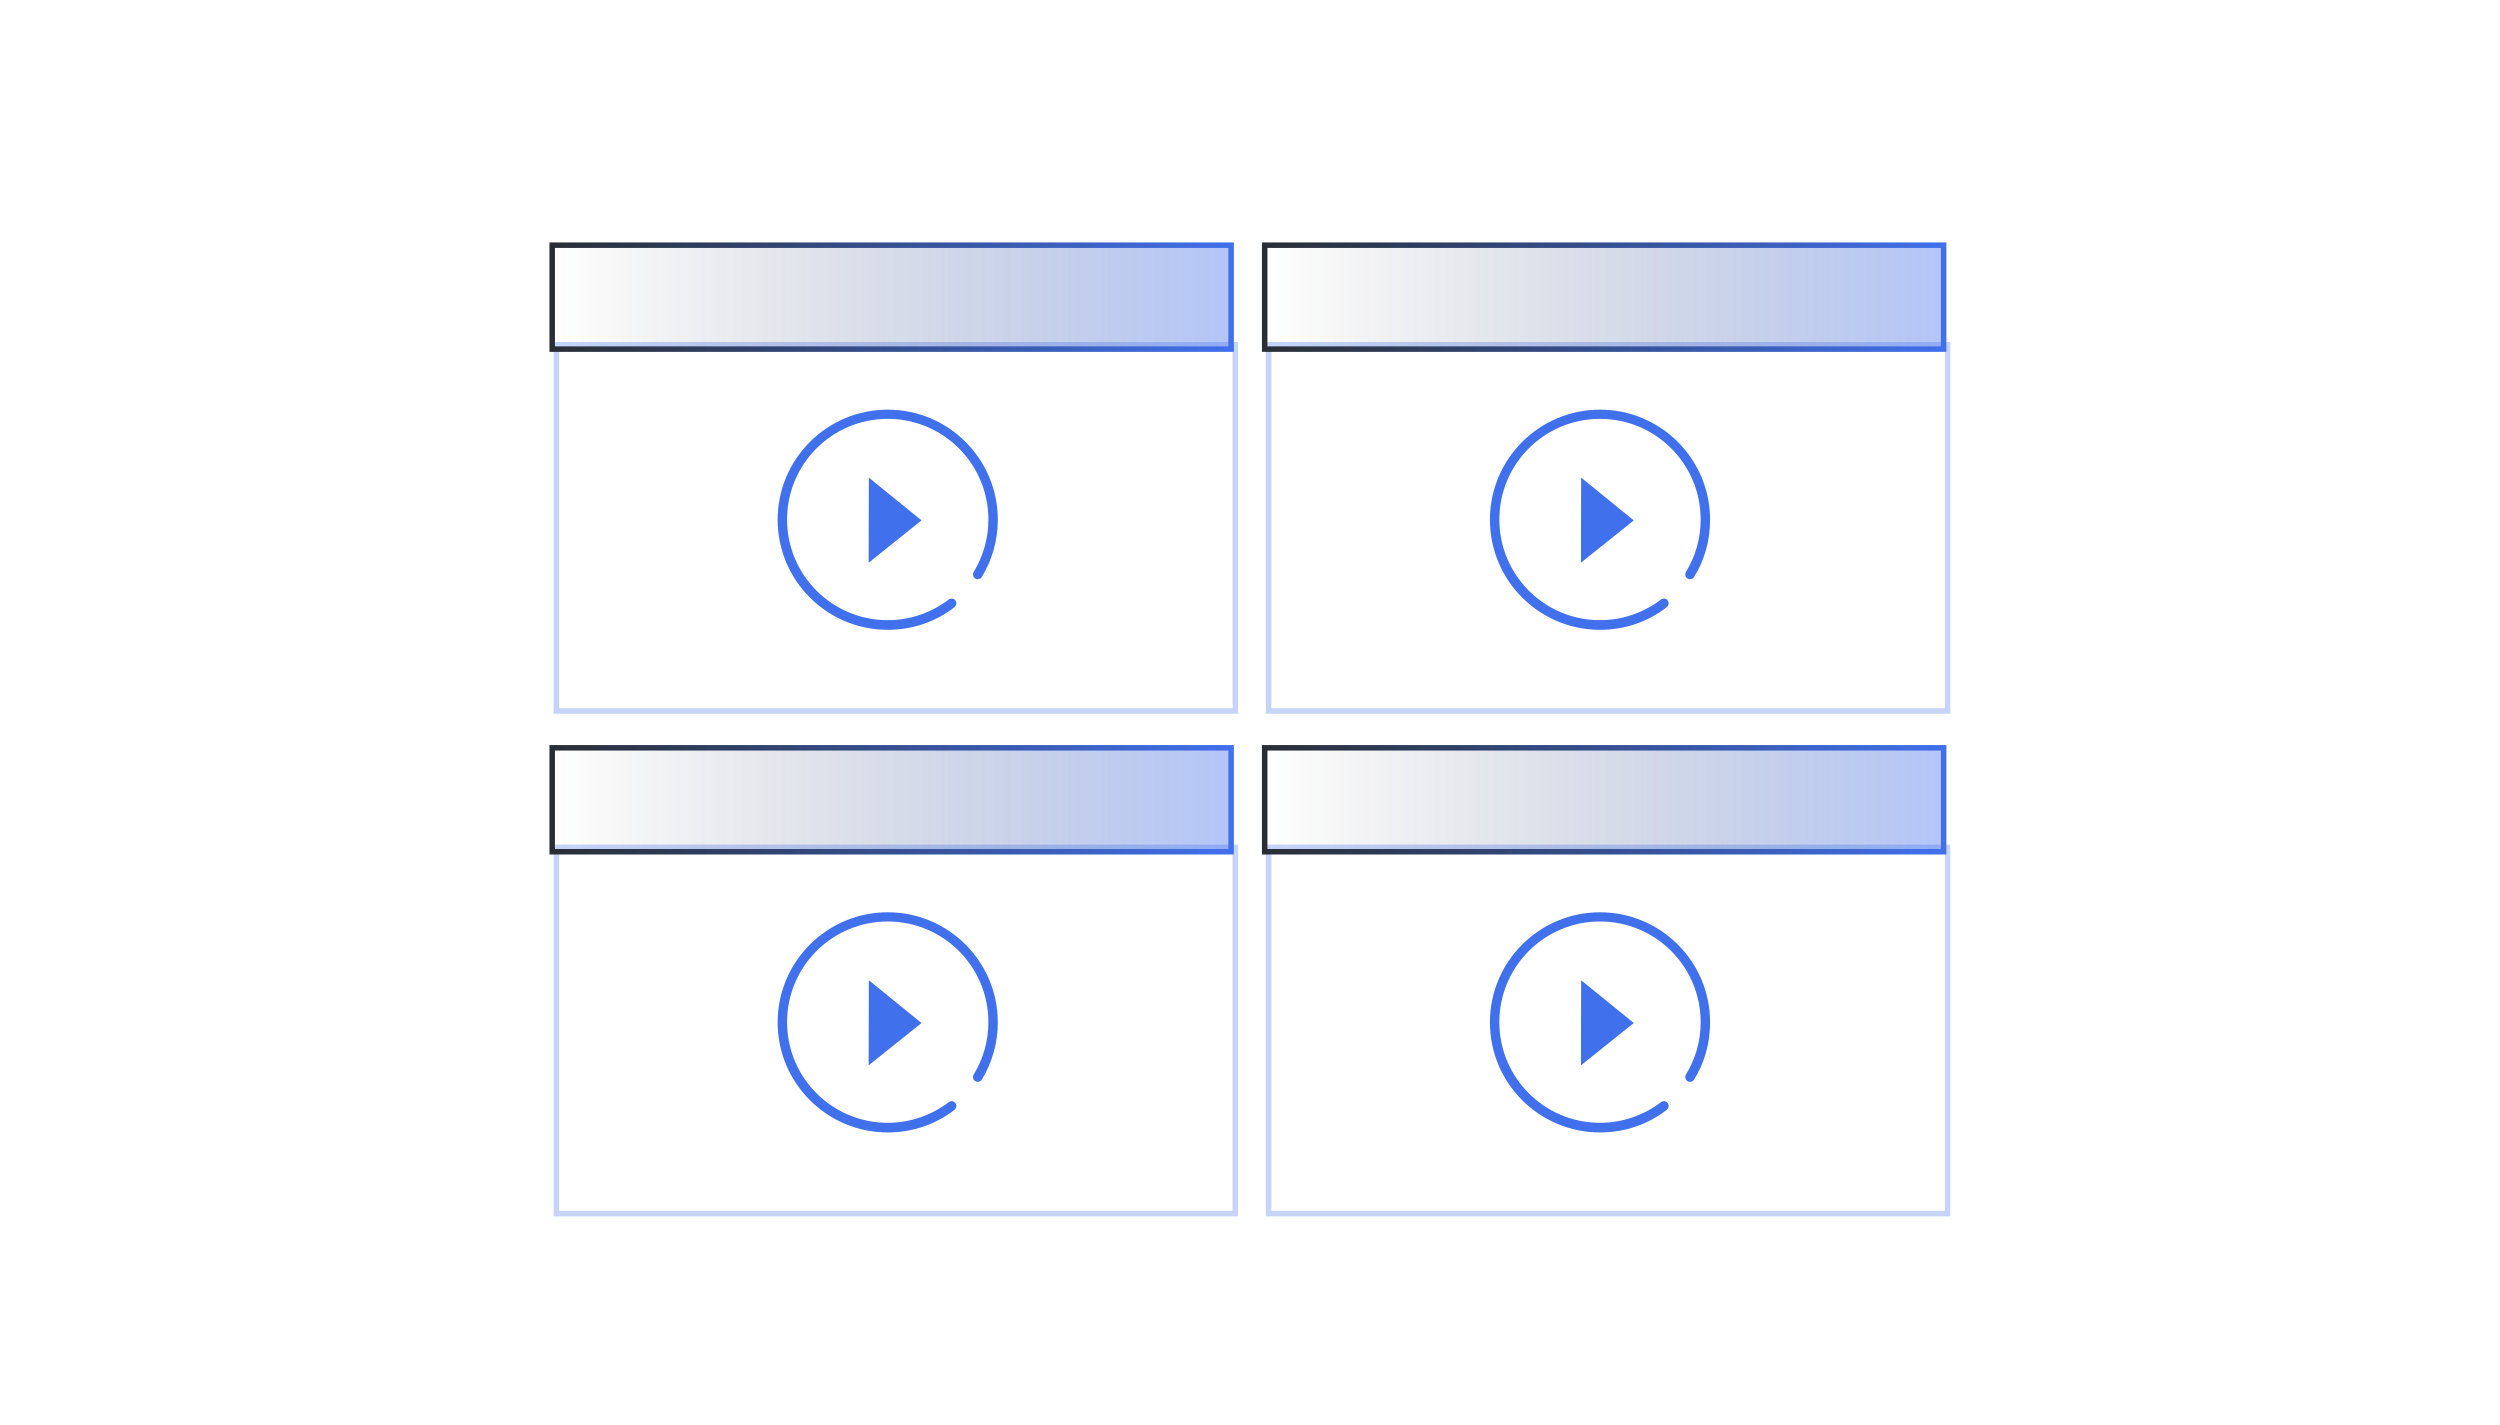 <?xml version="1.0" encoding="utf-8"?>
<!-- Generator: Adobe Illustrator 23.0.0, SVG Export Plug-In . SVG Version: 6.00 Build 0)  -->
<svg version="1.1" id="图层_1" xmlns="http://www.w3.org/2000/svg" xmlns:xlink="http://www.w3.org/1999/xlink" x="0px" y="0px"
	 viewBox="0 0 114 65" style="enable-background:new 0 0 114 65;" xml:space="preserve">
<style type="text/css">
	.st0{fill:#4C7EF1;}
	.st1{fill:#29CB97;}
	.st2{fill:#FEC400;}
	.st3{fill:#29C997;}
	.st4{fill:#B35AF1;}
	.st5{fill:#FFFFFF;}
	.st6{fill:#6B6B6B;}
	.st7{fill:#444444;}
	.st8{opacity:0.1;fill:#FFFFFF;}
	.st9{opacity:0.1;}
	.st10{fill:none;stroke:#F24343;stroke-width:14;stroke-miterlimit:10;}
	.st11{fill:none;stroke:#FFFFFF;stroke-width:14;stroke-miterlimit:10;}
	.st12{fill:none;stroke:#4C7EF1;stroke-width:14;stroke-miterlimit:10;}
	.st13{fill:none;stroke:#FEAB05;stroke-width:14;stroke-miterlimit:10;}
	.st14{fill:none;stroke:#29CB97;stroke-width:8;stroke-miterlimit:10;}
	.st15{fill:none;stroke:#29CB97;stroke-width:16;stroke-miterlimit:10;}
	.st16{fill:none;stroke:#FEC400;stroke-width:16;stroke-miterlimit:10;}
	.st17{fill:none;stroke:#FEAB05;stroke-width:16;stroke-miterlimit:10;}
	.st18{fill:none;stroke:#FEC400;stroke-width:8;stroke-miterlimit:10;}
	.st19{fill:none;stroke:#676767;stroke-width:8;stroke-miterlimit:10;}
	.st20{fill:none;stroke:#FEC400;stroke-width:2;stroke-miterlimit:10;}
	.st21{fill:#E6E6E6;}
	.st22{fill:#74D889;}
	.st23{fill:#FFDC70;}
	.st24{fill:#47ABFC;}
	.st25{fill:none;stroke:#FFFFFF;stroke-miterlimit:10;}
	.st26{fill:#4C7EF1;stroke:#0B0C0E;stroke-miterlimit:10;}
	.st27{fill:#FEC400;stroke:#0B0C0E;stroke-miterlimit:10;}
	.st28{fill:none;stroke:#AAA9A9;stroke-miterlimit:10;}
	.st29{fill:none;stroke:#A5A4A4;stroke-width:2;stroke-miterlimit:10;stroke-dasharray:1,4.002;}
	.st30{fill:none;stroke:#4C7EF1;stroke-width:40;stroke-miterlimit:10;}
	.st31{fill:none;stroke:#FEC400;stroke-width:40;stroke-miterlimit:10;}
	.st32{fill:none;stroke:#676767;stroke-width:20;stroke-miterlimit:10;}
	.st33{fill:none;stroke:#FEC400;stroke-width:20;stroke-miterlimit:10;}
	.st34{fill:none;stroke:#29C997;stroke-width:20;stroke-miterlimit:10;}
	.st35{fill:none;stroke:#FFFFFF;stroke-width:20;stroke-miterlimit:10;}
	.st36{fill:none;stroke:#000000;stroke-miterlimit:10;}
	.st37{fill:none;stroke:#FFFFFF;stroke-width:2;stroke-miterlimit:10;stroke-dasharray:3.941,3.941;}
	.st38{opacity:0.5;fill:none;stroke:#FFFFFF;stroke-width:0.493;stroke-miterlimit:10;stroke-dasharray:3.941,3.941;}
	.st39{fill:none;stroke:#00B091;stroke-width:4;stroke-miterlimit:10;}
	.st40{fill:none;stroke:#EDBF00;stroke-width:4;stroke-miterlimit:10;}
	.st41{fill:#EDBF00;}
	.st42{fill:#00B091;}
	.st43{opacity:0.8;fill:#00B091;}
	.st44{opacity:0.8;fill:#EDBF00;}
	.st45{opacity:0.8;fill:#D85700;}
	.st46{fill:#4C7EF1;stroke:#4C7EF1;stroke-miterlimit:10;}
	.st47{fill:none;stroke:#676767;stroke-width:2;stroke-miterlimit:10;}
	.st48{fill:none;stroke:#FEC400;stroke-width:0.25;stroke-miterlimit:10;}
	.st49{fill:none;stroke:#999999;stroke-width:0.25;stroke-miterlimit:10;}
	.st50{fill:#4C7EF1;stroke:#0B0C0E;stroke-width:0.25;stroke-miterlimit:10;}
	.st51{fill:#FEC400;stroke:#0B0C0E;stroke-width:0.25;stroke-miterlimit:10;}
	.st52{fill:none;stroke:#AAA9A9;stroke-width:0.25;stroke-miterlimit:10;}
	.st53{fill:none;stroke:#A5A4A4;stroke-width:2;stroke-miterlimit:10;stroke-dasharray:0.968,3.871;}
	.st54{fill:none;stroke:#4C7EF1;stroke-width:4;stroke-miterlimit:10;}
	.st55{fill:none;stroke:#FEC400;stroke-width:4;stroke-miterlimit:10;}
	.st56{fill:none;stroke:#29C997;stroke-width:2;stroke-miterlimit:10;}
	.st57{fill:none;stroke:#FFFFFF;stroke-width:2;stroke-miterlimit:10;}
	.st58{fill:none;stroke:#000000;stroke-width:0.25;stroke-miterlimit:10;}
	.st59{fill:none;stroke:#FFFFFF;stroke-width:0.25;stroke-miterlimit:10;stroke-dasharray:3.941,3.941;}
	.st60{opacity:0.5;fill:none;stroke:#FFFFFF;stroke-width:0.25;stroke-miterlimit:10;stroke-dasharray:3.941,3.941;}
	.st61{fill:none;stroke:#00B091;stroke-width:0.5;stroke-miterlimit:10;}
	.st62{fill:none;stroke:#EDBF00;stroke-width:0.5;stroke-miterlimit:10;}
	.st63{opacity:0.65;fill:url(#SVGID_1_);}
	.st64{opacity:0.65;fill:url(#SVGID_2_);}
	.st65{opacity:0.65;fill:url(#SVGID_3_);}
	.st66{opacity:0.65;fill:url(#SVGID_4_);}
	.st67{opacity:0.65;fill:url(#SVGID_5_);}
	.st68{opacity:0.65;fill:url(#SVGID_6_);}
	.st69{fill:#292E34;}
	.st70{opacity:0.6;}
	.st71{fill:#334469;}
	.st72{fill:#FEAB05;}
	.st73{opacity:0.4;fill:#0B0C0E;}
	.st74{opacity:0.7;}
	.st75{fill:#F24343;}
	.st76{opacity:0.42;fill:#676767;stroke:#F0F2F8;stroke-miterlimit:10;}
	.st77{fill:none;stroke:#F0F2F8;stroke-width:2;stroke-miterlimit:10;}
	.st78{clip-path:url(#SVGID_8_);}
	.st79{fill:#3B86FF;}
	.st80{opacity:0.36;}
	.st81{fill:#4170ED;}
	.st82{fill:#999999;}
	.st83{opacity:0.15;}
	.st84{clip-path:url(#SVGID_10_);}
	.st85{fill:#1CCC96;}
	.st86{opacity:0.43;}
	.st87{clip-path:url(#SVGID_12_);}
	.st88{fill:#30C3E9;}
	.st89{clip-path:url(#SVGID_14_);}
	.st90{fill:#BCEAEC;}
	.st91{opacity:0.14;}
	.st92{clip-path:url(#SVGID_16_);}
	.st93{fill:#FBC400;}
	.st94{fill:#1F1F1F;}
	.st95{fill:none;stroke:url(#SVGID_17_);stroke-width:0.15;stroke-miterlimit:10;}
	.st96{fill:none;stroke:#00B091;stroke-width:0.15;stroke-miterlimit:10;}
	.st97{fill:none;stroke:url(#SVGID_18_);stroke-width:0.15;stroke-miterlimit:10;}
	.st98{fill:none;stroke:url(#SVGID_19_);stroke-width:0.15;stroke-miterlimit:10;}
	.st99{fill:none;stroke:url(#SVGID_20_);stroke-width:0.15;stroke-miterlimit:10;}
	.st100{fill:none;stroke:url(#SVGID_21_);stroke-width:0.15;stroke-miterlimit:10;}
	.st101{opacity:0.5;fill:#4170ED;}
	.st102{fill:#666666;}
	.st103{fill:none;stroke:#4170ED;stroke-width:0.5;stroke-miterlimit:10;}
	.st104{fill:none;stroke:url(#SVGID_22_);stroke-width:0.5;stroke-miterlimit:10;stroke-dasharray:0.997,0.997;}
	.st105{opacity:0.4;}
	.st106{fill:url(#SVGID_23_);stroke:url(#SVGID_24_);stroke-width:0.5;stroke-miterlimit:10;}
	.st107{fill:none;stroke:url(#SVGID_25_);stroke-width:0.5;stroke-miterlimit:10;}
	.st108{fill:url(#SVGID_26_);stroke:url(#SVGID_27_);stroke-width:0.5;stroke-miterlimit:10;}
	.st109{fill:none;stroke:url(#SVGID_28_);stroke-width:0.5;stroke-miterlimit:10;stroke-dasharray:0.997,0.997;}
	.st110{fill:url(#SVGID_29_);}
	.st111{fill:none;stroke:url(#SVGID_30_);stroke-width:0.5;stroke-miterlimit:10;stroke-dasharray:0.994,0.994;}
	.st112{fill:none;stroke:url(#SVGID_31_);stroke-width:0.5;stroke-miterlimit:10;}
	.st113{fill:none;stroke:url(#SVGID_32_);stroke-width:0.5;stroke-miterlimit:10;}
	.st114{fill:none;stroke:url(#SVGID_33_);stroke-width:0.5;stroke-miterlimit:10;}
	.st115{fill:url(#SVGID_34_);stroke:url(#SVGID_35_);stroke-width:0.5;stroke-miterlimit:10;}
	.st116{fill:#3885E9;}
	.st117{opacity:0.33;}
	.st118{fill:none;stroke:#999999;stroke-miterlimit:10;}
	.st119{fill:none;stroke:#4170ED;stroke-miterlimit:10;}
	.st120{fill:none;stroke:url(#SVGID_36_);stroke-width:0.5;stroke-miterlimit:10;}
	.st121{fill:url(#SVGID_37_);}
	.st122{opacity:0.3;fill:none;stroke:#4170ED;stroke-miterlimit:10;}
	.st123{opacity:0.87;fill:none;stroke:url(#SVGID_38_);stroke-miterlimit:10;}
	.st124{opacity:0.53;fill:#FFFFFF;}
	.st125{opacity:0.3;fill:none;stroke:#4170ED;stroke-width:0.25;stroke-miterlimit:10;}
	.st126{fill:url(#SVGID_39_);stroke:url(#SVGID_40_);stroke-width:0.25;stroke-miterlimit:10;}
	.st127{fill:url(#SVGID_41_);stroke:url(#SVGID_42_);stroke-width:0.25;stroke-miterlimit:10;}
	.st128{fill:url(#SVGID_43_);stroke:url(#SVGID_44_);stroke-width:0.25;stroke-miterlimit:10;}
	.st129{fill:url(#SVGID_45_);stroke:url(#SVGID_46_);stroke-width:0.25;stroke-miterlimit:10;}
	.st130{clip-path:url(#SVGID_48_);fill:#BFBFBF;}
	.st131{fill:#BFBFBF;}
	.st132{clip-path:url(#SVGID_50_);fill:#BFBFBF;}
	.st133{clip-path:url(#SVGID_52_);fill:#BFBFBF;}
	.st134{clip-path:url(#SVGID_54_);fill:#BFBFBF;}
	.st135{clip-path:url(#SVGID_56_);fill:#BFBFBF;}
	.st136{clip-path:url(#SVGID_58_);fill:#BFBFBF;}
	.st137{fill:none;}
	.st138{fill:#1B3E60;}
	.st139{fill:#31446D;stroke:#4170ED;stroke-width:0.5;stroke-miterlimit:10;}
	.st140{opacity:0.31;fill:#EDBF00;}
	.st141{opacity:0.31;fill:#00B091;}
	.st142{fill:#31446D;stroke:#4C7EF1;stroke-width:0.5;stroke-miterlimit:10;}
	.st143{clip-path:url(#SVGID_60_);fill:#BFBFBF;}
	.st144{clip-path:url(#SVGID_62_);fill:#BFBFBF;}
	.st145{clip-path:url(#SVGID_64_);fill:#BFBFBF;}
	.st146{clip-path:url(#SVGID_66_);fill:#BFBFBF;}
	.st147{clip-path:url(#SVGID_68_);fill:#BFBFBF;}
	.st148{clip-path:url(#SVGID_70_);fill:#BFBFBF;}
	.st149{fill:url(#XMLID_644_);}
	.st150{fill:none;stroke:#4C7EF1;stroke-width:0.25;stroke-miterlimit:10;}
	.st151{opacity:0.5;fill:#4C7EF1;}
	.st152{fill:url(#SVGID_71_);}
	.st153{fill:url(#SVGID_72_);}
	.st154{fill:url(#SVGID_73_);}
	.st155{fill:url(#SVGID_74_);}
	.st156{fill:url(#SVGID_75_);}
	.st157{fill:none;stroke:#F24343;stroke-width:2;stroke-miterlimit:10;}
	.st158{fill:none;stroke:#4C7EF1;stroke-width:2;stroke-miterlimit:10;}
	.st159{fill:none;stroke:#FEAB05;stroke-width:2;stroke-miterlimit:10;}
	.st160{fill:none;stroke:#29CB97;stroke-width:2;stroke-miterlimit:10;}
	.st161{opacity:0.42;fill:#676767;stroke:#F0F2F8;stroke-width:0.5;stroke-miterlimit:10;}
	.st162{fill:none;stroke:#F0F2F8;stroke-miterlimit:10;}
	.st163{clip-path:url(#SVGID_77_);}
	.st164{opacity:0.56;fill:#4C7EF1;}
	.st165{fill:none;stroke:url(#SVGID_78_);stroke-width:0.5;stroke-miterlimit:10;stroke-dasharray:1.003,1.003;}
	.st166{fill:none;stroke:url(#SVGID_79_);stroke-width:0.5;stroke-miterlimit:10;}
	.st167{fill:none;stroke:url(#SVGID_80_);stroke-width:0.5;stroke-miterlimit:10;}
	.st168{fill:none;stroke:url(#SVGID_81_);stroke-width:0.5;stroke-miterlimit:10;}
	.st169{opacity:0.14;fill:none;stroke:#4C7EF1;stroke-width:0.25;stroke-miterlimit:10;}
	.st170{fill:#F2F2F2;}
	.st171{fill:none;stroke:#3B86FF;stroke-width:0.25;stroke-miterlimit:10;}
	.st172{fill:#676767;stroke:#3B86FF;stroke-width:0.25;stroke-miterlimit:10;}
	.st173{fill:#606060;stroke:#3B86FF;stroke-width:0.25;stroke-miterlimit:10;}
	.st174{fill:url(#SVGID_82_);stroke:url(#SVGID_83_);stroke-width:0.25;stroke-miterlimit:10;}
	.st175{fill:url(#SVGID_84_);stroke:url(#SVGID_85_);stroke-width:0.25;stroke-miterlimit:10;}
	.st176{fill:url(#SVGID_86_);stroke:url(#SVGID_87_);stroke-width:0.25;stroke-miterlimit:10;}
	.st177{fill:url(#SVGID_88_);stroke:url(#SVGID_89_);stroke-width:0.25;stroke-miterlimit:10;}
	.st178{fill:url(#SVGID_90_);stroke:url(#SVGID_91_);stroke-width:0.25;stroke-miterlimit:10;}
	.st179{opacity:0.46;fill:url(#SVGID_92_);}
	.st180{opacity:0.14;fill:#29CB97;stroke:#4C7EF1;stroke-width:0.25;stroke-miterlimit:10;}
	.st181{opacity:0.35;fill:#999999;}
	.st182{fill:none;stroke:#3B86FF;stroke-width:0.1;stroke-miterlimit:10;}
	.st183{opacity:0.14;fill:#4170ED;stroke:#4C7EF1;stroke-width:0.25;stroke-miterlimit:10;}
</style>
<g>
	<g>
		<rect x="25.37" y="15.72" class="st125" width="30.96" height="16.7"/>
		<linearGradient id="SVGID_1_" gradientUnits="userSpaceOnUse" x1="25.185" y1="13.548" x2="56.147" y2="13.548">
			<stop  offset="0" style="stop-color:#292E34;stop-opacity:0"/>
			<stop  offset="1" style="stop-color:#4170ED;stop-opacity:0.4"/>
		</linearGradient>
		<linearGradient id="SVGID_2_" gradientUnits="userSpaceOnUse" x1="25.06" y1="13.548" x2="56.272" y2="13.548">
			<stop  offset="0" style="stop-color:#292E34"/>
			<stop  offset="1" style="stop-color:#4170ED"/>
		</linearGradient>
		
			<rect x="25.18" y="11.18" style="fill:url(#SVGID_1_);stroke:url(#SVGID_2_);stroke-width:0.25;stroke-miterlimit:10;" width="30.96" height="4.74"/>
		<g>
			<path class="st81" d="M45.5,23.7c0-2.77-2.25-5.02-5.02-5.02c-2.77,0-5.02,2.25-5.02,5.02c0,2.77,2.25,5.02,5.02,5.02
				c1.12,0,2.18-0.36,3.04-1.03c0.06-0.05,0.1-0.12,0.09-0.2c-0.01-0.08-0.06-0.15-0.13-0.18c-0.07-0.03-0.16-0.02-0.22,0.03
				c-0.79,0.6-1.76,0.94-2.78,0.94c-2.53,0-4.59-2.05-4.59-4.59c0-2.53,2.05-4.59,4.59-4.59c2.53,0,4.59,2.05,4.59,4.59
				c0,0.85-0.23,1.67-0.67,2.39c-0.06,0.1-0.03,0.24,0.07,0.3c0.1,0.06,0.24,0.03,0.3-0.07C45.24,25.54,45.5,24.64,45.5,23.7
				L45.5,23.7z M45.5,23.7"/>
			<path class="st81" d="M39.62,21.78l2.4,1.95l-2.41,1.93L39.62,21.78z M39.62,21.78"/>
		</g>
	</g>
	<g>
		<rect x="57.85" y="15.72" class="st125" width="30.96" height="16.7"/>
		<linearGradient id="SVGID_3_" gradientUnits="userSpaceOnUse" x1="57.666" y1="13.548" x2="88.628" y2="13.548">
			<stop  offset="0" style="stop-color:#292E34;stop-opacity:0"/>
			<stop  offset="1" style="stop-color:#4170ED;stop-opacity:0.4"/>
		</linearGradient>
		<linearGradient id="SVGID_4_" gradientUnits="userSpaceOnUse" x1="57.541" y1="13.548" x2="88.753" y2="13.548">
			<stop  offset="0" style="stop-color:#292E34"/>
			<stop  offset="1" style="stop-color:#4170ED"/>
		</linearGradient>
		
			<rect x="57.67" y="11.18" style="fill:url(#SVGID_3_);stroke:url(#SVGID_4_);stroke-width:0.25;stroke-miterlimit:10;" width="30.96" height="4.74"/>
		<g>
			<path class="st81" d="M77.98,23.7c0-2.77-2.25-5.02-5.02-5.02c-2.77,0-5.02,2.25-5.02,5.02c0,2.77,2.25,5.02,5.02,5.02
				c1.12,0,2.18-0.36,3.04-1.03c0.06-0.05,0.1-0.12,0.09-0.2c-0.01-0.08-0.06-0.15-0.13-0.18c-0.07-0.03-0.16-0.02-0.22,0.03
				c-0.79,0.6-1.76,0.94-2.78,0.94c-2.53,0-4.59-2.05-4.59-4.59c0-2.53,2.05-4.59,4.59-4.59c2.53,0,4.59,2.05,4.59,4.59
				c0,0.85-0.23,1.67-0.67,2.39c-0.06,0.1-0.03,0.24,0.07,0.3c0.1,0.06,0.24,0.03,0.3-0.07C77.73,25.54,77.98,24.64,77.98,23.7
				L77.98,23.7z M77.98,23.7"/>
			<path class="st81" d="M72.1,21.78l2.4,1.95l-2.41,1.93L72.1,21.78z M72.1,21.78"/>
		</g>
	</g>
	<g>
		<rect x="25.37" y="38.64" class="st125" width="30.96" height="16.7"/>
		<linearGradient id="SVGID_5_" gradientUnits="userSpaceOnUse" x1="25.185" y1="36.468" x2="56.147" y2="36.468">
			<stop  offset="0" style="stop-color:#292E34;stop-opacity:0"/>
			<stop  offset="1" style="stop-color:#4170ED;stop-opacity:0.4"/>
		</linearGradient>
		<linearGradient id="SVGID_6_" gradientUnits="userSpaceOnUse" x1="25.06" y1="36.468" x2="56.272" y2="36.468">
			<stop  offset="0" style="stop-color:#292E34"/>
			<stop  offset="1" style="stop-color:#4170ED"/>
		</linearGradient>
		
			<rect x="25.18" y="34.1" style="fill:url(#SVGID_5_);stroke:url(#SVGID_6_);stroke-width:0.25;stroke-miterlimit:10;" width="30.96" height="4.74"/>
		<g>
			<path class="st81" d="M45.5,46.62c0-2.77-2.25-5.02-5.02-5.02c-2.77,0-5.02,2.25-5.02,5.02c0,2.77,2.25,5.02,5.02,5.02
				c1.12,0,2.18-0.36,3.04-1.03c0.06-0.05,0.1-0.12,0.09-0.2c-0.01-0.08-0.06-0.15-0.13-0.18c-0.07-0.03-0.16-0.02-0.22,0.03
				c-0.79,0.6-1.76,0.94-2.78,0.94c-2.53,0-4.59-2.05-4.59-4.59c0-2.53,2.05-4.59,4.59-4.59c2.53,0,4.59,2.05,4.59,4.59
				c0,0.85-0.23,1.67-0.67,2.39c-0.06,0.1-0.03,0.24,0.07,0.3c0.1,0.06,0.24,0.03,0.3-0.07C45.24,48.46,45.5,47.56,45.5,46.62
				L45.5,46.62z M45.5,46.62"/>
			<path class="st81" d="M39.62,44.7l2.4,1.95l-2.41,1.93L39.62,44.7z M39.62,44.7"/>
		</g>
	</g>
	<g>
		<rect x="57.85" y="38.64" class="st125" width="30.96" height="16.7"/>
		<linearGradient id="SVGID_8_" gradientUnits="userSpaceOnUse" x1="57.666" y1="36.468" x2="88.628" y2="36.468">
			<stop  offset="0" style="stop-color:#292E34;stop-opacity:0"/>
			<stop  offset="1" style="stop-color:#4170ED;stop-opacity:0.4"/>
		</linearGradient>
		<linearGradient id="SVGID_10_" gradientUnits="userSpaceOnUse" x1="57.541" y1="36.468" x2="88.753" y2="36.468">
			<stop  offset="0" style="stop-color:#292E34"/>
			<stop  offset="1" style="stop-color:#4170ED"/>
		</linearGradient>
		
			<rect x="57.67" y="34.1" style="fill:url(#SVGID_8_);stroke:url(#SVGID_10_);stroke-width:0.25;stroke-miterlimit:10;" width="30.96" height="4.74"/>
		<g>
			<path class="st81" d="M77.98,46.62c0-2.77-2.25-5.02-5.02-5.02c-2.77,0-5.02,2.25-5.02,5.02c0,2.77,2.25,5.02,5.02,5.02
				c1.12,0,2.18-0.36,3.04-1.03c0.06-0.05,0.1-0.12,0.09-0.2c-0.01-0.08-0.06-0.15-0.13-0.18c-0.07-0.03-0.16-0.02-0.22,0.03
				c-0.79,0.6-1.76,0.94-2.78,0.94c-2.53,0-4.59-2.05-4.59-4.59c0-2.53,2.05-4.59,4.59-4.59c2.53,0,4.59,2.05,4.59,4.59
				c0,0.85-0.23,1.67-0.67,2.39c-0.06,0.1-0.03,0.24,0.07,0.3c0.1,0.06,0.24,0.03,0.3-0.07C77.73,48.46,77.98,47.56,77.98,46.62
				L77.98,46.62z M77.98,46.62"/>
			<path class="st81" d="M72.1,44.7l2.4,1.95l-2.41,1.93L72.1,44.7z M72.1,44.7"/>
		</g>
	</g>
</g>
</svg>
